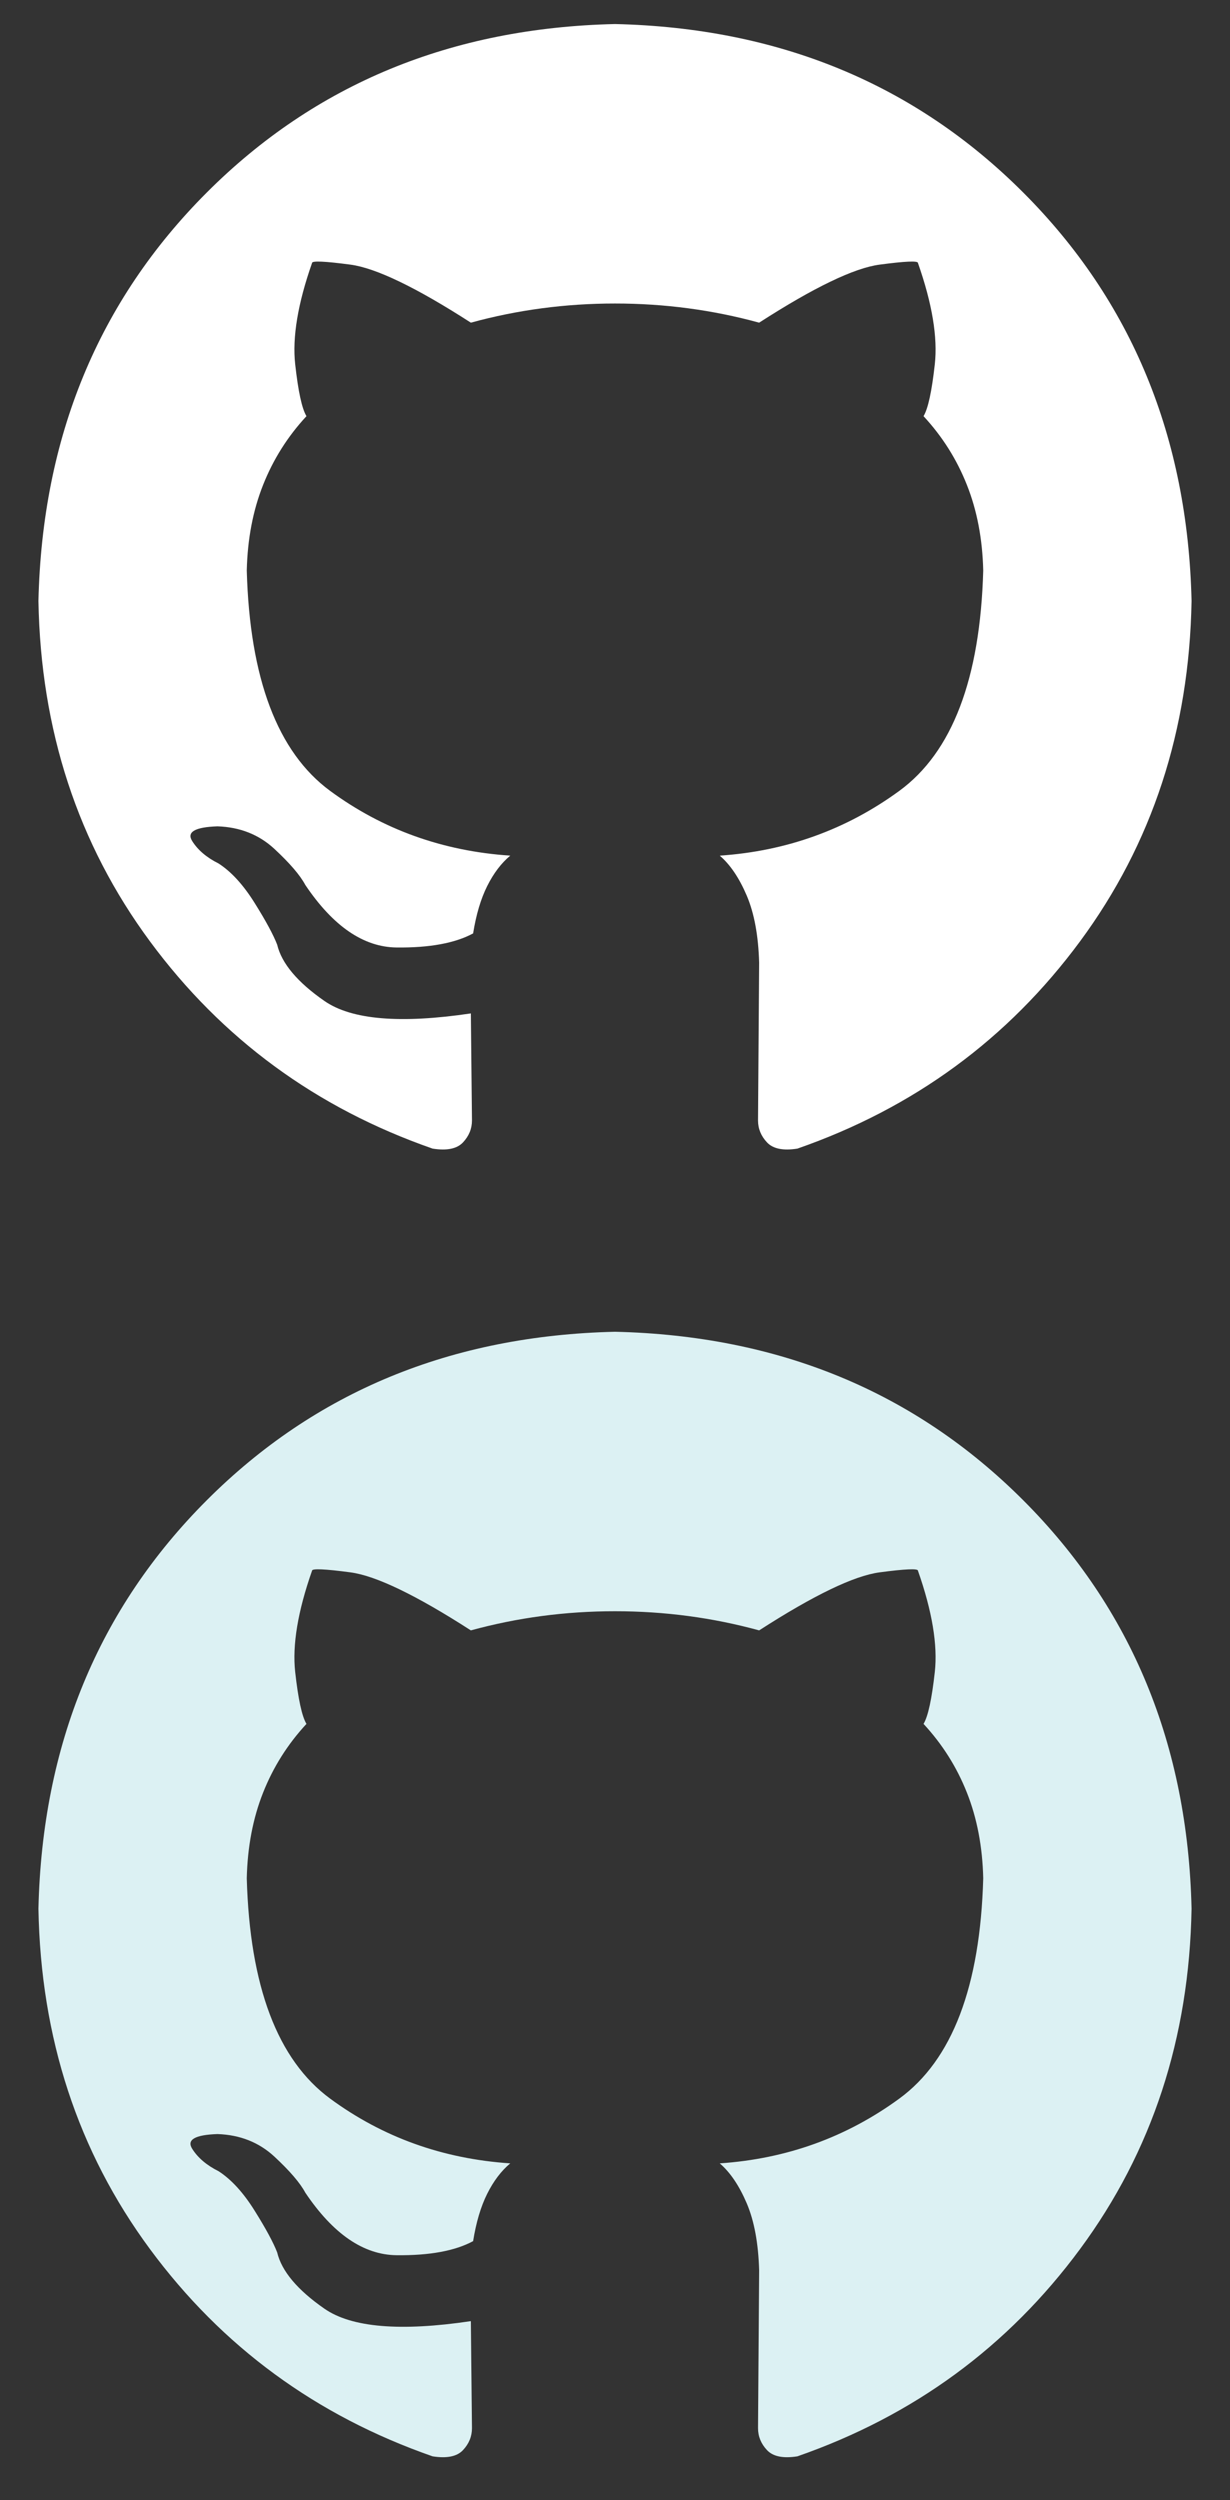 <?xml version="1.0" encoding="UTF-8" standalone="no"?>
<svg width="32px" height="65px" viewBox="0 0 32 65" version="1.1" xmlns="http://www.w3.org/2000/svg" xmlns:xlink="http://www.w3.org/1999/xlink" xmlns:sketch="http://www.bohemiancoding.com/sketch/ns">
    <rect x="0" y="0" width="32" height="65" fill="#333333" stroke="none"/>
    <!-- Generator: Sketch 3.5.1 (25234) - http://www.bohemiancoding.com/sketch -->
    <title>Untitled 2</title>
    <desc>Created with Sketch.</desc>
    <defs></defs>
    <g id="Page-1" stroke="none" stroke-width="1" fill="none" fill-rule="evenodd" sketch:type="MSPage">
        <g id="icon-github" sketch:type="MSLayerGroup" transform="translate(1, 0)">
            <path d="M15,0.625 C10.742,0.723 7.202,2.183 4.38,5.005 C1.558,7.827 0.098,11.367 0,15.625 C0.059,18.984 1.025,21.934 2.9,24.473 C4.775,27.012 7.227,28.809 10.254,29.863 C10.625,29.922 10.889,29.868 11.045,29.702 C11.201,29.536 11.279,29.346 11.279,29.131 L11.25,26.348 C9.414,26.621 8.145,26.514 7.441,26.025 C6.738,25.537 6.328,25.049 6.211,24.561 C6.113,24.307 5.918,23.945 5.625,23.477 C5.332,23.008 5.02,22.666 4.688,22.451 C4.375,22.295 4.146,22.1 3.999,21.865 C3.853,21.631 4.072,21.504 4.658,21.484 C5.244,21.504 5.737,21.699 6.138,22.07 C6.538,22.441 6.807,22.754 6.943,23.008 C7.666,24.082 8.457,24.624 9.316,24.634 C10.176,24.644 10.84,24.521 11.309,24.268 C11.387,23.779 11.509,23.369 11.675,23.037 C11.841,22.705 12.041,22.441 12.275,22.246 C10.518,22.129 8.955,21.567 7.588,20.562 C6.221,19.556 5.498,17.646 5.42,14.834 C5.439,14.014 5.581,13.271 5.845,12.607 C6.108,11.943 6.484,11.348 6.973,10.82 C6.855,10.625 6.758,10.176 6.68,9.473 C6.602,8.77 6.748,7.891 7.119,6.836 C7.119,6.777 7.451,6.792 8.115,6.88 C8.779,6.968 9.824,7.471 11.25,8.389 C12.461,8.057 13.711,7.891 15,7.891 C16.289,7.891 17.539,8.057 18.75,8.389 C20.176,7.471 21.221,6.968 21.885,6.88 C22.549,6.792 22.881,6.777 22.881,6.836 C23.252,7.891 23.398,8.77 23.32,9.473 C23.242,10.176 23.145,10.625 23.027,10.82 C23.516,11.348 23.892,11.943 24.155,12.607 C24.419,13.271 24.561,14.014 24.58,14.834 C24.502,17.646 23.774,19.556 22.397,20.562 C21.021,21.567 19.463,22.129 17.725,22.246 C17.998,22.48 18.232,22.827 18.428,23.286 C18.623,23.745 18.73,24.326 18.75,25.029 L18.721,29.131 C18.721,29.346 18.799,29.536 18.955,29.702 C19.111,29.868 19.375,29.922 19.746,29.863 C22.773,28.809 25.225,27.012 27.1,24.473 C28.975,21.934 29.941,18.984 30,15.625 C29.902,11.367 28.442,7.827 25.62,5.005 C22.798,2.183 19.258,0.723 15,0.625 L15,0.625 Z" id="" fill="#FFFFFF" sketch:type="MSShapeGroup"></path>
            <path d="M15,34.625 C10.742,34.723 7.202,36.183 4.38,39.005 C1.558,41.827 0.098,45.367 0,49.625 C0.059,52.984 1.025,55.934 2.9,58.473 C4.775,61.012 7.227,62.809 10.254,63.863 C10.625,63.922 10.889,63.868 11.045,63.702 C11.201,63.536 11.279,63.346 11.279,63.131 L11.25,60.348 C9.414,60.621 8.145,60.514 7.441,60.025 C6.738,59.537 6.328,59.049 6.211,58.561 C6.113,58.307 5.918,57.945 5.625,57.477 C5.332,57.008 5.02,56.666 4.688,56.451 C4.375,56.295 4.146,56.1 3.999,55.865 C3.853,55.631 4.072,55.504 4.658,55.484 C5.244,55.504 5.737,55.699 6.138,56.07 C6.538,56.441 6.807,56.754 6.943,57.008 C7.666,58.082 8.457,58.624 9.316,58.634 C10.176,58.644 10.84,58.521 11.309,58.268 C11.387,57.779 11.509,57.369 11.675,57.037 C11.841,56.705 12.041,56.441 12.275,56.246 C10.518,56.129 8.955,55.567 7.588,54.562 C6.221,53.556 5.498,51.646 5.42,48.834 C5.439,48.014 5.581,47.271 5.845,46.607 C6.108,45.943 6.484,45.348 6.973,44.82 C6.855,44.625 6.758,44.176 6.68,43.473 C6.602,42.77 6.748,41.891 7.119,40.836 C7.119,40.777 7.451,40.792 8.115,40.88 C8.779,40.968 9.824,41.471 11.25,42.389 C12.461,42.057 13.711,41.891 15,41.891 C16.289,41.891 17.539,42.057 18.75,42.389 C20.176,41.471 21.221,40.968 21.885,40.88 C22.549,40.792 22.881,40.777 22.881,40.836 C23.252,41.891 23.398,42.77 23.32,43.473 C23.242,44.176 23.145,44.625 23.027,44.82 C23.516,45.348 23.892,45.943 24.155,46.607 C24.419,47.271 24.561,48.014 24.58,48.834 C24.502,51.646 23.774,53.556 22.397,54.562 C21.021,55.567 19.463,56.129 17.725,56.246 C17.998,56.48 18.232,56.827 18.428,57.286 C18.623,57.745 18.73,58.326 18.75,59.029 L18.721,63.131 C18.721,63.346 18.799,63.536 18.955,63.702 C19.111,63.868 19.375,63.922 19.746,63.863 C22.773,62.809 25.225,61.012 27.1,58.473 C28.975,55.934 29.941,52.984 30,49.625 C29.902,45.367 28.442,41.827 25.62,39.005 C22.798,36.183 19.258,34.723 15,34.625 L15,34.625 Z" id="" fill="#DCF1F3" sketch:type="MSShapeGroup"></path>
        </g>
    </g>
</svg>